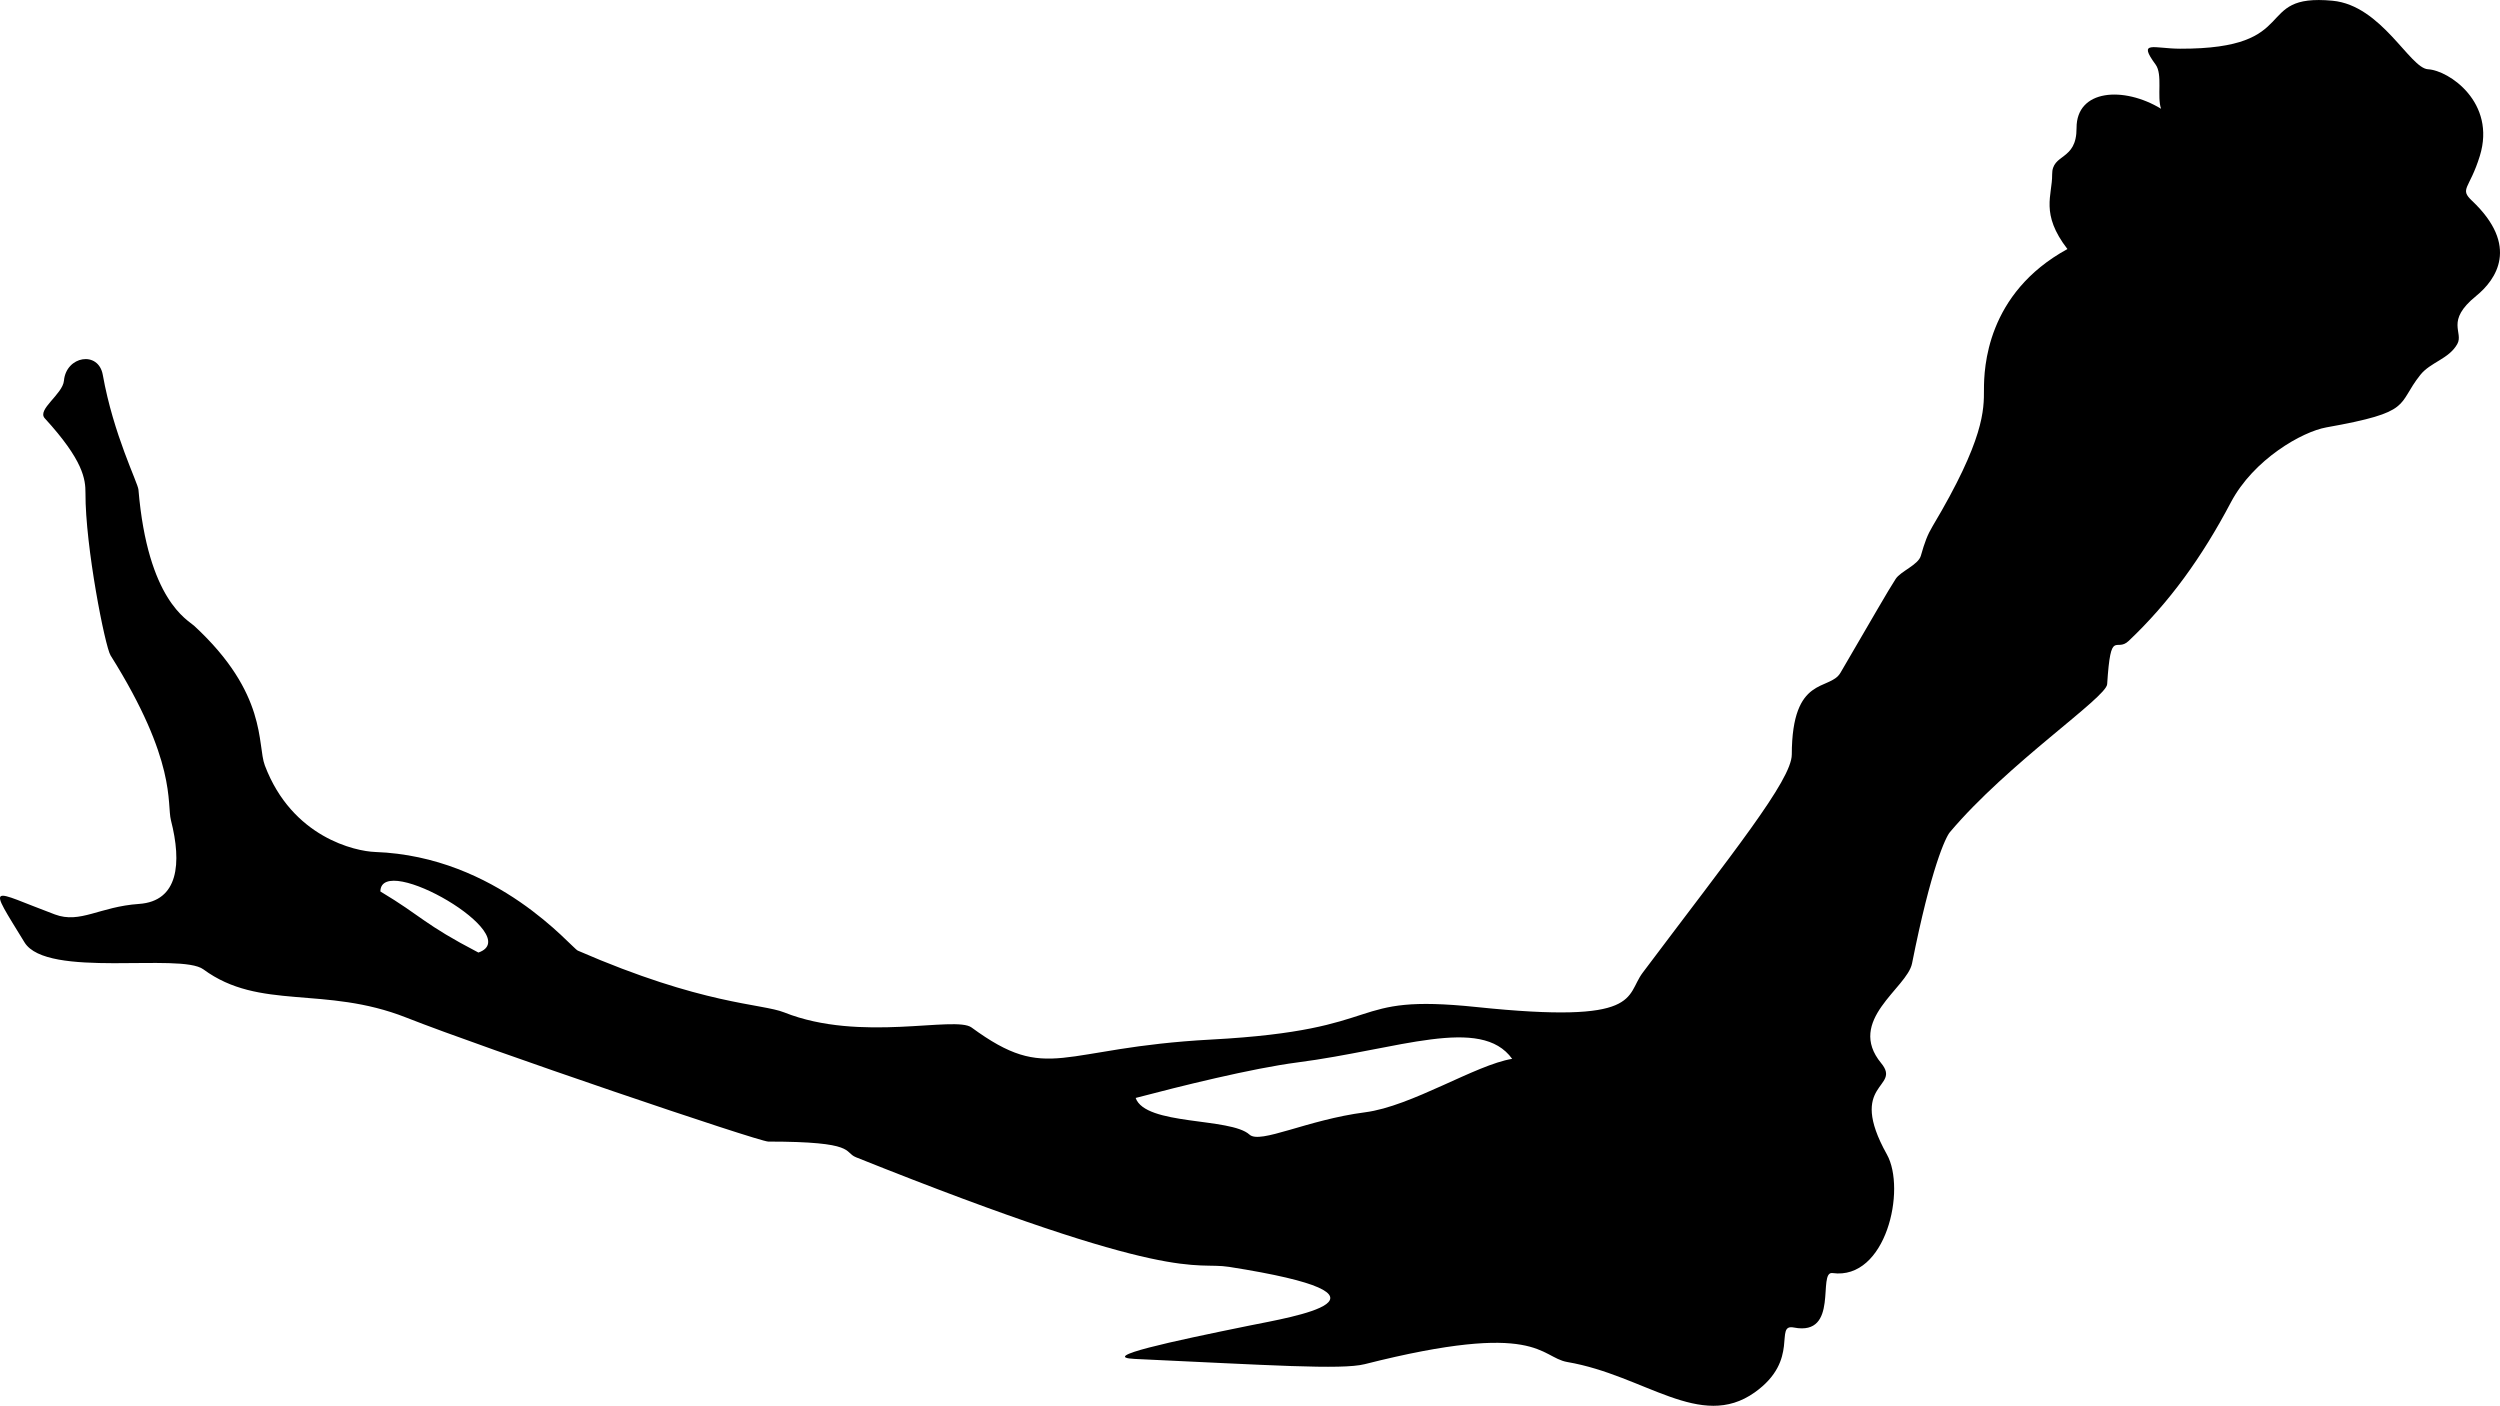 <svg version="1.1" xmlns="http://www.w3.org/2000/svg" xmlns:xlink="http://www.w3.org/1999/xlink" width="182.307" height="102.513" viewBox="0,0,182.307,102.513"><g transform="translate(-151.65,-133.147)"><g fill="#000000" stroke="none" stroke-width="0" stroke-miterlimit="10"><path d="M331.922,147.792c3.472,3.289 1.759,5.748 0.297,6.935c-2.277,1.848 -0.892,2.641 -1.377,3.508c-0.608,1.089 -1.956,1.323 -2.693,2.247c-1.771,2.22 -0.462,2.696 -6.855,3.831c-1.747,0.31 -5.302,2.317 -6.967,5.476c-2.108,4 -4.491,7.298 -7.449,10.097c-0.937,0.887 -1.302,-1 -1.568,3.155c-0.063,0.982 -7.228,5.761 -11.472,10.795c-0.306,0.363 -1.367,2.584 -2.757,9.569c-0.358,1.802 -4.827,4.148 -2.249,7.273c1.528,1.852 -2.541,1.361 0.415,6.653c1.422,2.546 -0.055,9.189 -3.968,8.651c-1.117,-0.154 0.528,4.625 -2.813,3.972c-1.48,-0.289 0.493,2.351 -2.862,4.733c-3.958,2.808 -8.014,-1.25 -13.658,-2.217c-2.02,-0.346 -2.064,-3.065 -14.779,0.156c-1.681,0.426 -7.029,0.065 -16.763,-0.382c-2.7,-0.124 2.669,-1.274 8.352,-2.431c3.083,-0.627 12.345,-2.111 -1.475,-4.282c-2.63,-0.413 -3.78,1.389 -27.204,-7.991c-0.95,-0.381 0.114,-1.143 -6.402,-1.146c-0.709,-0 -20.602,-6.756 -26.402,-9.044c-5.964,-2.353 -10.677,-0.484 -14.794,-3.517c-1.664,-1.226 -11.413,0.69 -13.041,-1.965c-2.761,-4.504 -2.55,-3.813 2.214,-2.037c1.86,0.694 3.241,-0.568 6.142,-0.768c2.873,-0.199 3.122,-2.975 2.323,-6.093c-0.316,-1.233 0.466,-4.265 -4.406,-12.033c-0.394,-0.628 -1.845,-7.935 -1.828,-11.83c0.004,-1.015 -0.15,-2.379 -2.968,-5.457c-0.587,-0.641 1.31,-1.752 1.398,-2.744c0.162,-1.803 2.516,-2.205 2.833,-0.422c0.777,4.367 2.557,7.865 2.6,8.369c0.68,8.077 3.592,9.493 4.062,9.928c5.38,4.966 4.586,8.678 5.154,10.181c1.989,5.263 6.619,6.263 8.041,6.313c8.92,0.318 14.311,6.989 14.785,7.195c9.18,3.993 13.375,3.838 15.055,4.507c5.558,2.215 12.453,0.217 13.655,1.097c5.638,4.131 6.321,1.475 17.48,0.88c13.282,-0.708 9.609,-3.387 19.364,-2.369c12.09,1.261 10.803,-0.782 12.098,-2.506c6.529,-8.694 10.868,-14.04 10.872,-15.912c0.013,-5.841 2.758,-4.605 3.548,-5.957c2.531,-4.33 3.402,-5.876 4.029,-6.848c0.359,-0.557 1.645,-1.021 1.834,-1.685c0.283,-0.996 0.482,-1.528 0.86,-2.162c3.782,-6.343 3.743,-8.486 3.743,-9.975c0,-1.526 0.168,-6.996 6.087,-10.232c-1.997,-2.588 -1.099,-3.915 -1.115,-5.429c-0.017,-1.583 1.788,-0.962 1.78,-3.398c-0.009,-2.829 3.444,-3.055 6.163,-1.402c-0.312,-0.885 0.128,-2.505 -0.398,-3.223c-1.319,-1.798 -0.17,-1.163 1.779,-1.157c9.03,0.029 5.23,-4.055 11.125,-3.498c3.578,0.338 5.634,4.926 6.961,4.997c1.52,0.082 4.982,2.425 3.777,6.323c-0.756,2.446 -1.511,2.374 -0.563,3.273zM186.538,202.61c3.513,-1.232 -7.112,-7.383 -7.15,-4.455c3.073,1.842 3.13,2.36 7.15,4.455zM261.921,210.361c-2.279,-3.173 -8.297,-0.693 -15.651,0.26c-3.329,0.432 -8.6,1.747 -11.805,2.591c0.713,2.028 6.918,1.412 8.302,2.674c0.777,0.709 4.184,-1.077 8.432,-1.628c3.401,-0.441 8.048,-3.46 10.722,-3.897z"/></g></g></svg><!--rotationCenter:88.34951763646546:46.85340075821114-->